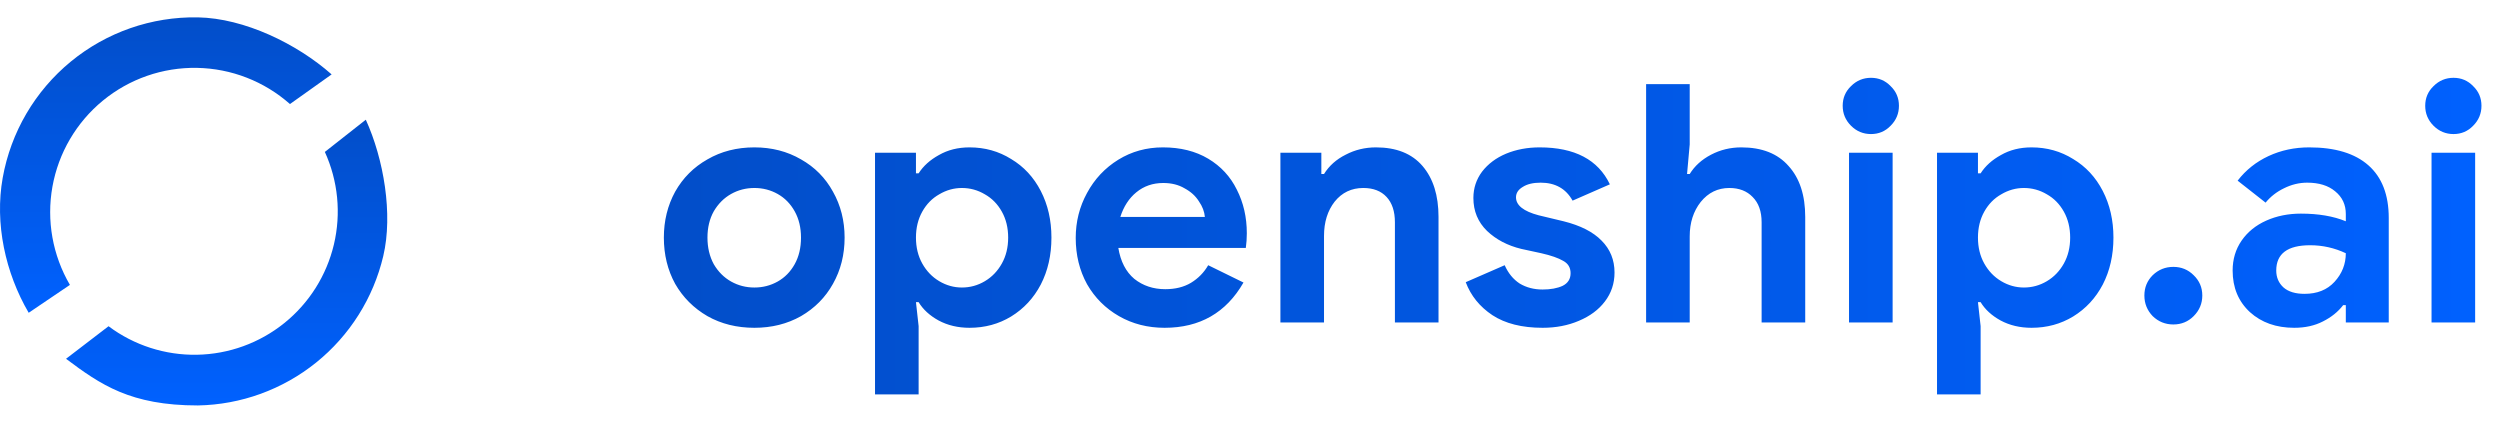 <svg width="721" height="122" viewBox="0 0 721 122" fill="none" xmlns="http://www.w3.org/2000/svg">
<path d="M8.274 90.206C1.53 78.676 -1.571 64.433 0.779 51.285C3.128 38.136 10.087 26.254 20.406 17.773C30.726 9.292 43.73 4.767 57.085 5.009C70.44 5.252 85.634 12.609 95.639 21.459L83.624 30.007C76.215 23.453 66.712 19.754 56.821 19.574C46.929 19.395 37.298 22.747 29.656 29.028C22.013 35.309 16.859 44.108 15.119 53.847C13.379 63.585 15.167 73.625 20.162 82.164L8.274 90.206Z" fill="url(#paint0_linear_782_1398)"/>
<path d="M105.497 34.524C110.654 45.833 113.394 61.762 110.532 73.858C107.67 85.954 100.863 96.753 91.184 104.552C81.505 112.351 69.506 116.706 57.078 116.931C37.601 116.931 28.995 110.921 19.041 103.477L31.304 94.083C38.658 99.582 47.633 102.477 56.813 102.31C65.994 102.144 74.859 98.927 82.009 93.165C89.159 87.404 94.187 79.426 96.302 70.491C98.416 61.555 97.496 52.17 93.686 43.815L105.497 34.524Z" fill="url(#paint1_linear_782_1398)"/>
<path d="M217.568 94.536C212.512 94.536 208 93.416 204.032 91.176C200.064 88.872 196.96 85.768 194.72 81.864C192.544 77.896 191.456 73.448 191.456 68.52C191.456 63.656 192.544 59.24 194.72 55.272C196.96 51.304 200.064 48.2 204.032 45.96C208 43.656 212.512 42.504 217.568 42.504C222.56 42.504 227.04 43.656 231.008 45.96C234.976 48.2 238.048 51.304 240.224 55.272C242.464 59.24 243.584 63.656 243.584 68.52C243.584 73.448 242.464 77.896 240.224 81.864C238.048 85.768 234.976 88.872 231.008 91.176C227.04 93.416 222.56 94.536 217.568 94.536ZM217.568 82.92C220 82.92 222.24 82.344 224.288 81.192C226.336 80.04 227.968 78.376 229.184 76.2C230.4 74.024 231.008 71.464 231.008 68.52C231.008 65.64 230.4 63.112 229.184 60.936C227.968 58.76 226.336 57.096 224.288 55.944C222.24 54.792 220 54.216 217.568 54.216C215.136 54.216 212.896 54.792 210.848 55.944C208.8 57.096 207.136 58.76 205.856 60.936C204.64 63.112 204.032 65.64 204.032 68.52C204.032 71.4 204.64 73.96 205.856 76.2C207.136 78.376 208.8 80.04 210.848 81.192C212.896 82.344 215.136 82.92 217.568 82.92ZM252.354 44.04H264.162V49.992H264.93C266.274 47.88 268.226 46.12 270.786 44.712C273.346 43.24 276.29 42.504 279.618 42.504C284.034 42.504 288.034 43.624 291.618 45.864C295.266 48.04 298.114 51.112 300.162 55.08C302.21 59.048 303.234 63.528 303.234 68.52C303.234 73.576 302.21 78.088 300.162 82.056C298.114 85.96 295.266 89.032 291.618 91.272C288.034 93.448 284.034 94.536 279.618 94.536C276.29 94.536 273.314 93.832 270.69 92.424C268.13 91.016 266.21 89.256 264.93 87.144H264.162L264.93 94.056V113.736H252.354V44.04ZM277.41 82.92C279.778 82.92 281.986 82.312 284.034 81.096C286.082 79.88 287.714 78.184 288.93 76.008C290.146 73.832 290.754 71.336 290.754 68.52C290.754 65.704 290.146 63.208 288.93 61.032C287.714 58.856 286.082 57.192 284.034 56.04C281.986 54.824 279.778 54.216 277.41 54.216C275.106 54.216 272.93 54.824 270.882 56.04C268.834 57.192 267.202 58.856 265.986 61.032C264.77 63.208 264.162 65.704 264.162 68.52C264.162 71.336 264.77 73.832 265.986 76.008C267.202 78.184 268.834 79.88 270.882 81.096C272.93 82.312 275.106 82.92 277.41 82.92ZM335.87 94.536C331.006 94.536 326.622 93.416 322.718 91.176C318.814 88.936 315.742 85.864 313.502 81.96C311.326 77.992 310.238 73.544 310.238 68.616C310.238 63.944 311.326 59.624 313.502 55.656C315.678 51.624 318.686 48.424 322.526 46.056C326.366 43.688 330.654 42.504 335.39 42.504C340.446 42.504 344.798 43.592 348.446 45.768C352.094 47.944 354.846 50.92 356.702 54.696C358.622 58.472 359.582 62.664 359.582 67.272C359.582 68.744 359.486 70.152 359.294 71.496H322.526C323.166 75.4 324.702 78.376 327.134 80.424C329.63 82.408 332.606 83.4 336.062 83.4C338.942 83.4 341.406 82.792 343.454 81.576C345.566 80.296 347.23 78.6 348.446 76.488L358.622 81.48C353.63 90.184 346.046 94.536 335.87 94.536ZM347.486 62.568C347.358 61.032 346.782 59.528 345.758 58.056C344.798 56.52 343.422 55.272 341.63 54.312C339.902 53.288 337.854 52.776 335.486 52.776C332.478 52.776 329.886 53.672 327.71 55.464C325.598 57.192 324.062 59.56 323.102 62.568H347.486ZM369.269 44.04H381.077V50.184H381.845C383.317 47.816 385.397 45.96 388.085 44.616C390.773 43.208 393.685 42.504 396.821 42.504C402.709 42.504 407.189 44.296 410.261 47.88C413.333 51.464 414.869 56.36 414.869 62.568V93H402.293V64.104C402.293 60.968 401.493 58.536 399.893 56.808C398.293 55.08 396.053 54.216 393.173 54.216C389.781 54.216 387.029 55.528 384.917 58.152C382.869 60.776 381.845 64.072 381.845 68.04V93H369.269V44.04ZM444.893 94.536C438.941 94.536 434.109 93.32 430.397 90.888C426.749 88.456 424.189 85.288 422.717 81.384L433.949 76.488C434.973 78.792 436.413 80.552 438.269 81.768C440.189 82.92 442.397 83.496 444.893 83.496C447.197 83.496 449.117 83.144 450.653 82.44C452.189 81.672 452.957 80.456 452.957 78.792C452.957 77.192 452.253 76.008 450.845 75.24C449.437 74.408 447.325 73.672 444.509 73.032L438.749 71.784C434.781 70.824 431.485 69.096 428.861 66.6C426.237 64.04 424.925 60.872 424.925 57.096C424.925 54.28 425.757 51.752 427.421 49.512C429.149 47.272 431.453 45.544 434.333 44.328C437.277 43.112 440.509 42.504 444.029 42.504C454.141 42.504 460.893 46.056 464.285 53.16L453.533 57.864C451.613 54.408 448.541 52.68 444.317 52.68C442.141 52.68 440.413 53.096 439.133 53.928C437.853 54.696 437.213 55.688 437.213 56.904C437.213 59.208 439.389 60.936 443.741 62.088L450.941 63.816C455.805 65.032 459.453 66.888 461.885 69.384C464.381 71.88 465.629 74.952 465.629 78.6C465.629 81.736 464.701 84.52 462.845 86.952C461.053 89.32 458.557 91.176 455.357 92.52C452.221 93.864 448.733 94.536 444.893 94.536ZM474.738 24.264H487.314V41.64L486.546 50.184H487.314C488.722 47.88 490.77 46.024 493.458 44.616C496.146 43.208 499.058 42.504 502.194 42.504C508.146 42.504 512.69 44.296 515.826 47.88C519.026 51.4 520.626 56.296 520.626 62.568V93H508.05V64.104C508.05 60.968 507.186 58.536 505.458 56.808C503.794 55.08 501.554 54.216 498.738 54.216C495.41 54.216 492.658 55.56 490.482 58.248C488.37 60.936 487.314 64.232 487.314 68.136V93H474.738V24.264ZM539.592 38.664C537.352 38.664 535.432 37.864 533.832 36.264C532.232 34.664 531.432 32.744 531.432 30.504C531.432 28.264 532.232 26.376 533.832 24.84C535.432 23.24 537.352 22.44 539.592 22.44C541.832 22.44 543.72 23.24 545.256 24.84C546.856 26.376 547.656 28.264 547.656 30.504C547.656 32.744 546.856 34.664 545.256 36.264C543.72 37.864 541.832 38.664 539.592 38.664ZM533.256 44.04H545.832V93H533.256V44.04ZM558.635 44.04H570.443V49.992H571.211C572.555 47.88 574.507 46.12 577.067 44.712C579.627 43.24 582.571 42.504 585.899 42.504C590.315 42.504 594.315 43.624 597.899 45.864C601.547 48.04 604.395 51.112 606.443 55.08C608.491 59.048 609.515 63.528 609.515 68.52C609.515 73.576 608.491 78.088 606.443 82.056C604.395 85.96 601.547 89.032 597.899 91.272C594.315 93.448 590.315 94.536 585.899 94.536C582.571 94.536 579.595 93.832 576.971 92.424C574.411 91.016 572.491 89.256 571.211 87.144H570.443L571.211 94.056V113.736H558.635V44.04ZM583.691 82.92C586.059 82.92 588.267 82.312 590.315 81.096C592.363 79.88 593.995 78.184 595.211 76.008C596.427 73.832 597.035 71.336 597.035 68.52C597.035 65.704 596.427 63.208 595.211 61.032C593.995 58.856 592.363 57.192 590.315 56.04C588.267 54.824 586.059 54.216 583.691 54.216C581.387 54.216 579.211 54.824 577.163 56.04C575.115 57.192 573.483 58.856 572.267 61.032C571.051 63.208 570.443 65.704 570.443 68.52C570.443 71.336 571.051 73.832 572.267 76.008C573.483 78.184 575.115 79.88 577.163 81.096C579.211 82.312 581.387 82.92 583.691 82.92ZM626.791 93.576C624.487 93.576 622.503 92.776 620.839 91.176C619.239 89.512 618.439 87.528 618.439 85.224C618.439 82.92 619.239 80.968 620.839 79.368C622.503 77.768 624.487 76.968 626.791 76.968C629.095 76.968 631.047 77.768 632.647 79.368C634.311 80.968 635.143 82.92 635.143 85.224C635.143 87.528 634.311 89.512 632.647 91.176C631.047 92.776 629.095 93.576 626.791 93.576ZM661.652 94.536C656.468 94.536 652.212 93.032 648.884 90.024C645.556 86.952 643.892 82.952 643.892 78.024C643.892 74.76 644.756 71.88 646.484 69.384C648.212 66.888 650.58 64.968 653.588 63.624C656.596 62.28 659.924 61.608 663.572 61.608C668.628 61.608 672.948 62.344 676.532 63.816V61.704C676.532 59.016 675.508 56.84 673.46 55.176C671.476 53.512 668.788 52.68 665.396 52.68C663.092 52.68 660.852 53.224 658.676 54.312C656.564 55.336 654.804 56.712 653.396 58.44L645.332 52.104C647.7 49.032 650.676 46.664 654.26 45C657.844 43.336 661.748 42.504 665.972 42.504C673.46 42.504 679.156 44.232 683.06 47.688C686.964 51.144 688.916 56.2 688.916 62.856V93H676.532V88.008H675.764C674.292 89.928 672.34 91.496 669.908 92.712C667.54 93.928 664.788 94.536 661.652 94.536ZM664.628 84.744C668.276 84.744 671.156 83.592 673.268 81.288C675.444 78.92 676.532 76.168 676.532 73.032C673.268 71.496 669.844 70.728 666.26 70.728C659.732 70.728 656.468 73.16 656.468 78.024C656.468 80.008 657.172 81.64 658.58 82.92C659.988 84.136 662.004 84.744 664.628 84.744ZM707.592 38.664C705.352 38.664 703.432 37.864 701.832 36.264C700.232 34.664 699.432 32.744 699.432 30.504C699.432 28.264 700.232 26.376 701.832 24.84C703.432 23.24 705.352 22.44 707.592 22.44C709.832 22.44 711.72 23.24 713.256 24.84C714.856 26.376 715.656 28.264 715.656 30.504C715.656 32.744 714.856 34.664 713.256 36.264C711.72 37.864 709.832 38.664 707.592 38.664ZM701.256 44.04H713.832V93H701.256V44.04Z" fill="url(#paint2_linear_782_1398)"/>
<defs>
<linearGradient id="paint0_linear_782_1398" x1="47.819" y1="5" x2="47.819" y2="90.206" gradientUnits="userSpaceOnUse">
<stop stop-color="#024EC9"/>
<stop offset="1" stop-color="#0061FF"/>
</linearGradient>
<linearGradient id="paint1_linear_782_1398" x1="65.365" y1="34.524" x2="65.365" y2="116.931" gradientUnits="userSpaceOnUse">
<stop stop-color="#024EC9"/>
<stop offset="1" stop-color="#0061FF"/>
</linearGradient>
<linearGradient id="paint2_linear_782_1398" x1="188" y1="61" x2="721" y2="61" gradientUnits="userSpaceOnUse">
<stop stop-color="#024EC9"/>
<stop offset="1" stop-color="#0061FF"/>
</linearGradient>
</defs>
</svg>
